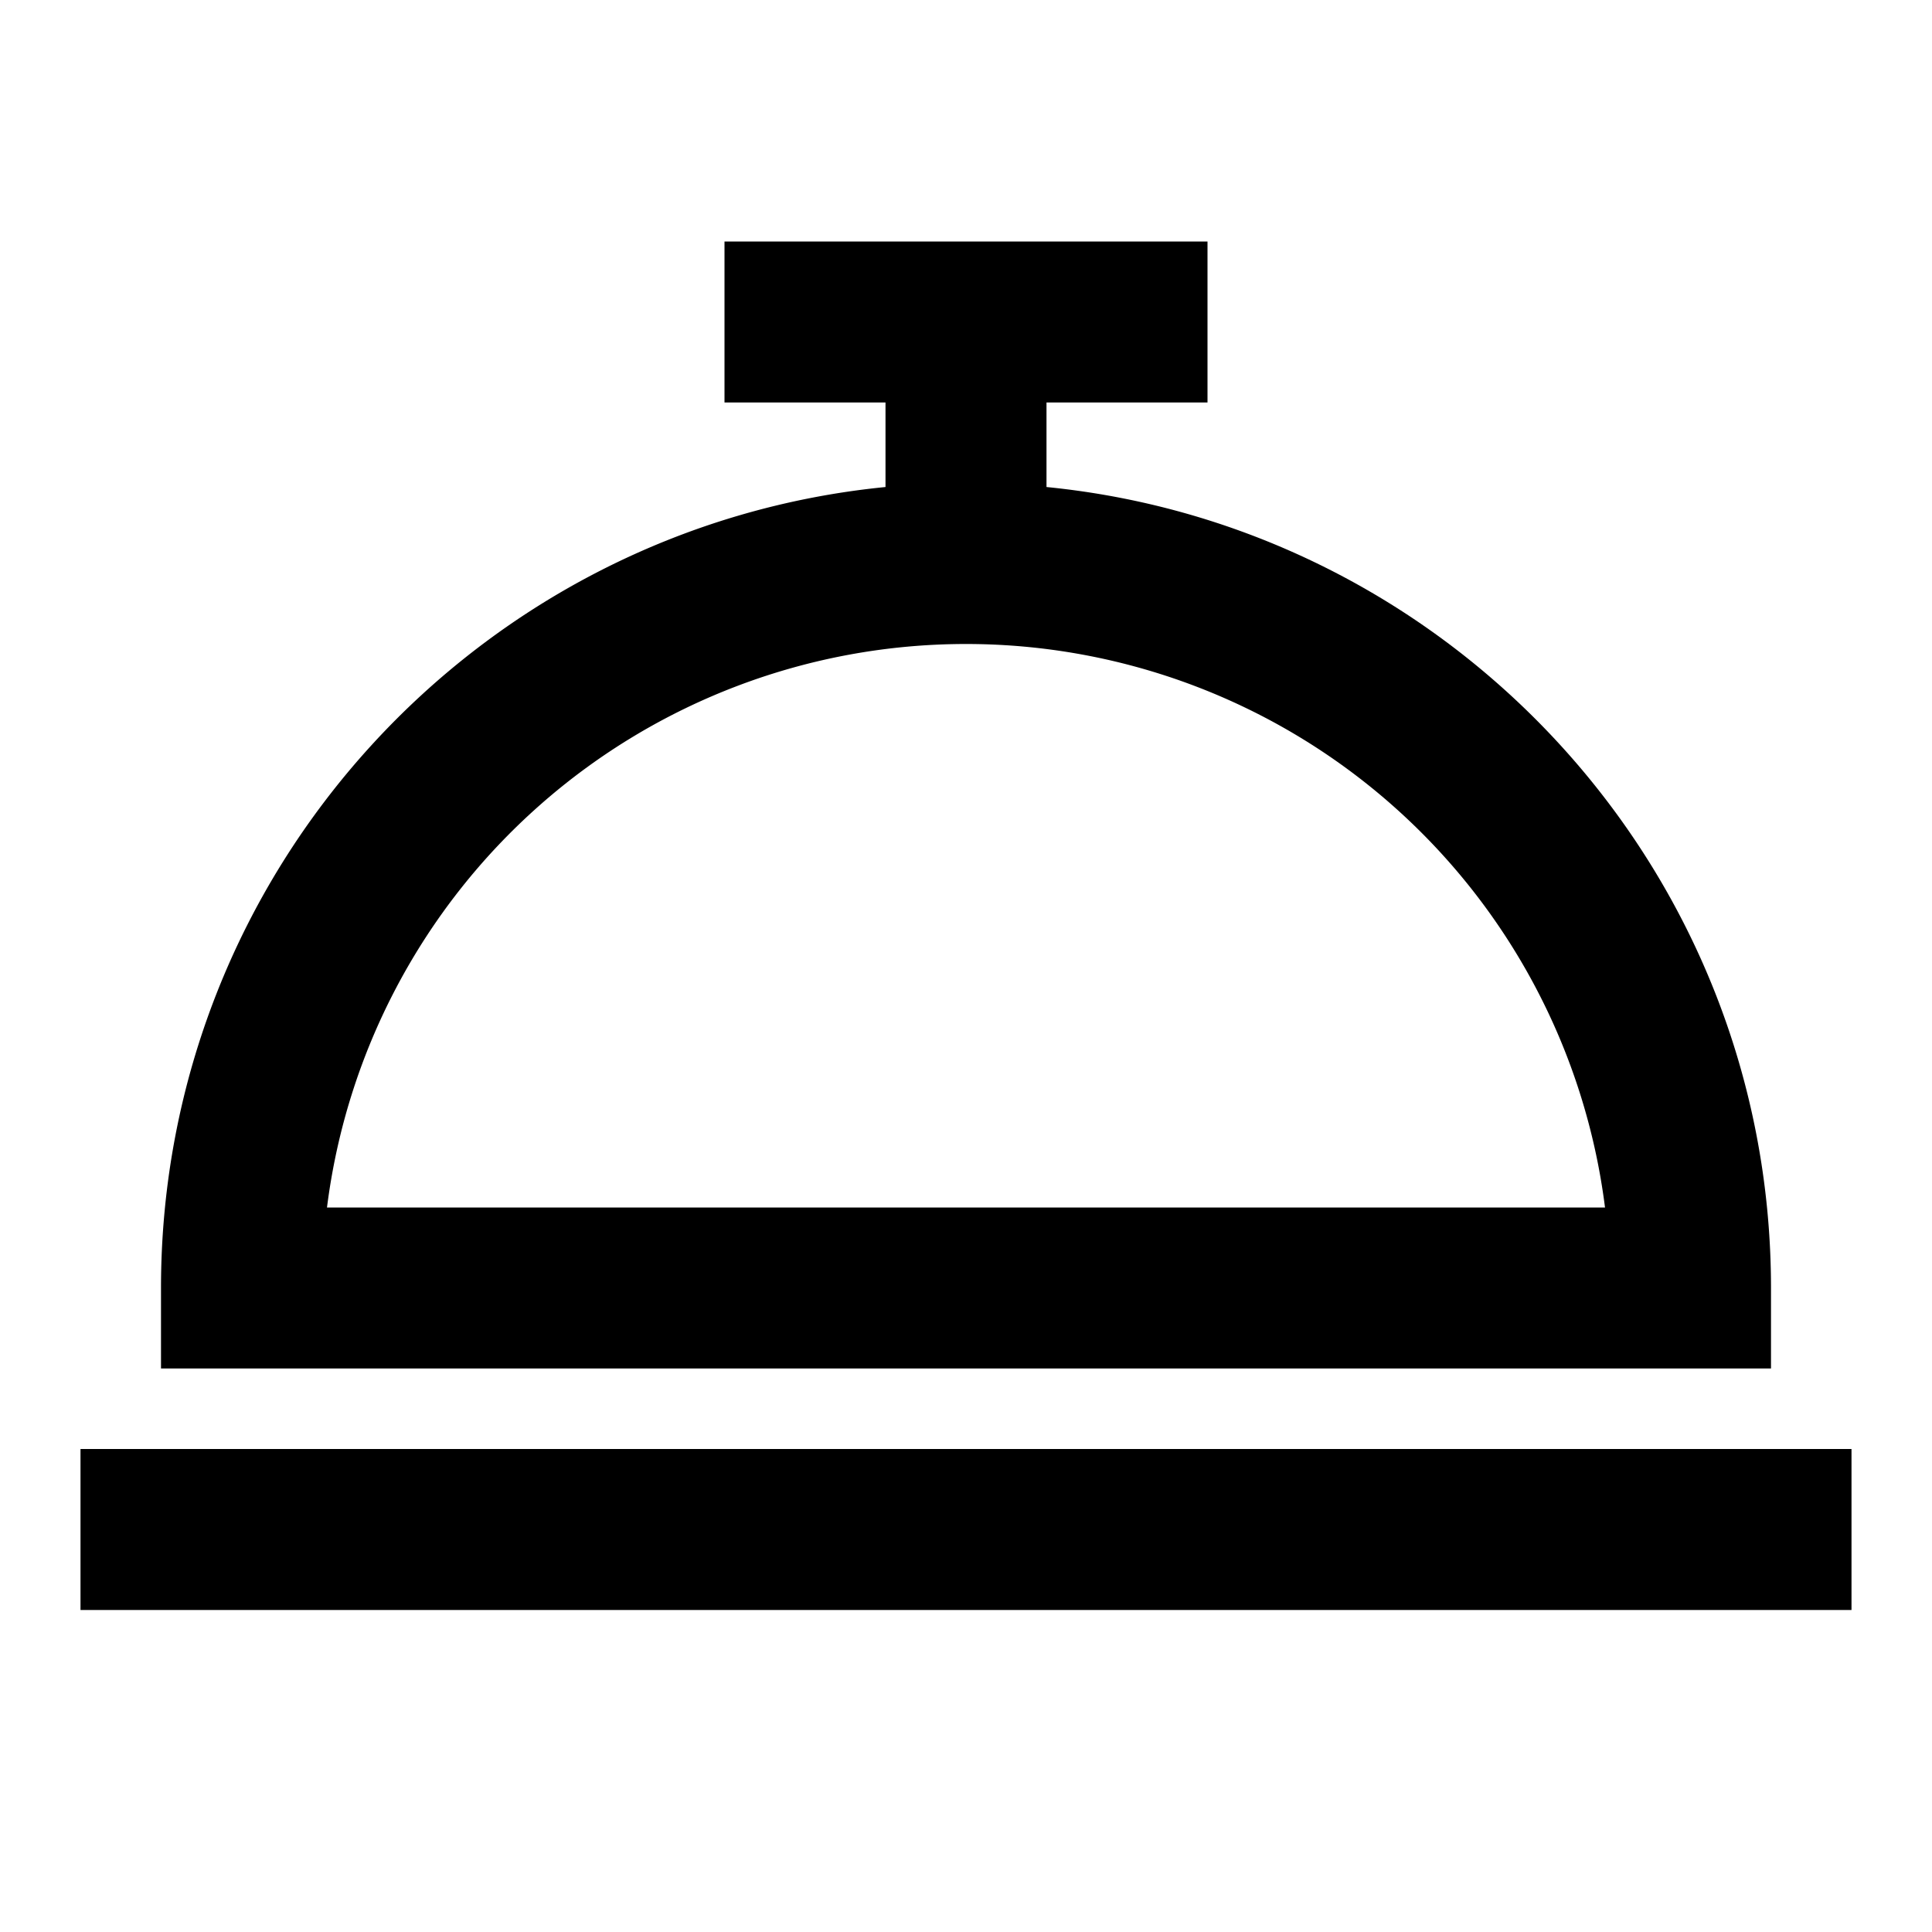 <svg xmlns="http://www.w3.org/2000/svg" xmlns:xlink="http://www.w3.org/1999/xlink" width="24" height="24" viewBox="0 0 24 24"><path fill="currentColor" d="M15 3H9v2h2v1.05c-5.053.5-9 4.764-9 9.95v1h20v-1c0-5.185-3.947-9.449-9-9.95V5h2zm-3 5a8 8 0 0 1 7.938 7H4.062A8 8 0 0 1 12 8m11 12v-2H1v2z"/></svg>